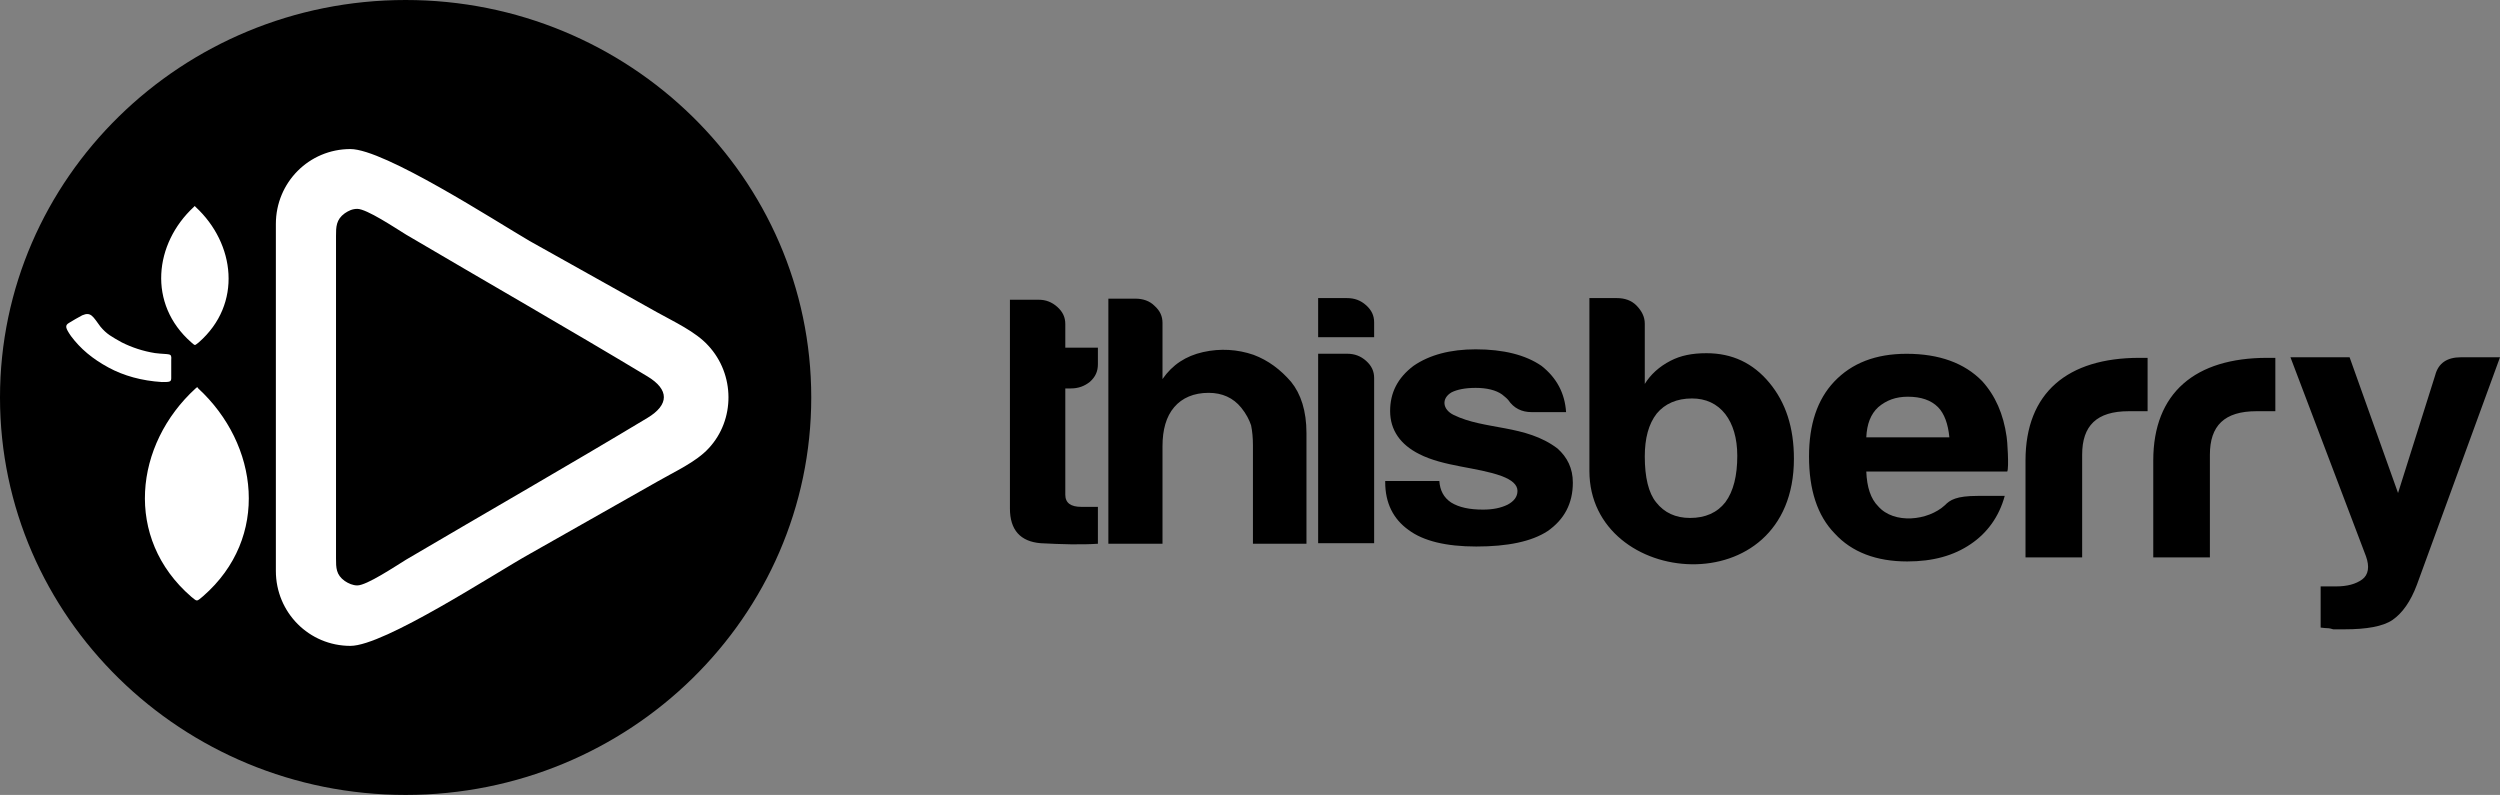 <svg width="217" height="69" viewBox="0 0 217 69" fill="none" xmlns="http://www.w3.org/2000/svg">
<rect x="0" y="0" width="217" height="69" fill="#808080" stroke="none"/>
<path fill-rule="evenodd" clip-rule="evenodd" d="M35.209 0C54.636 0 70.417 15.464 70.417 34.5C70.417 53.536 54.636 69 35.209 69C15.781 69 0 53.536 0 34.5C0 15.464 15.781 0 35.209 0Z" fill="black"/>
<path fill-rule="evenodd" clip-rule="evenodd" d="M61.525 38.9C60.437 40.102 58.48 40.977 57.066 41.797L45.971 48.083C42.925 49.777 33.354 56.062 30.417 56.062C26.827 56.062 23.945 53.166 23.945 49.558C23.945 49.504 23.945 49.449 23.945 49.394C23.945 39.447 23.945 29.499 23.945 19.606C23.945 19.551 23.945 19.496 23.945 19.442C23.945 15.834 26.827 12.938 30.417 12.938C33.354 12.938 42.98 19.169 45.971 20.918L57.011 27.094C58.48 27.914 60.383 28.788 61.471 29.991C63.809 32.505 63.809 36.44 61.525 38.9ZM8.717 28.351C9.261 29.007 9.696 29.226 10.566 29.717C11.436 30.155 12.415 30.483 13.449 30.647C14.754 30.811 14.917 30.592 14.863 31.248V32.833C14.863 33.161 14.7 33.161 14.047 33.161C12.306 33.052 10.729 32.614 9.424 31.904C8.01 31.139 6.977 30.264 6.161 29.171C5.672 28.46 5.617 28.242 5.998 28.023C6.27 27.859 6.814 27.531 7.14 27.367C7.901 27.039 8.065 27.477 8.717 28.351ZM16.603 29.717C12.796 26.383 13.394 21.136 16.82 17.966C16.929 17.857 16.875 17.857 16.984 17.966C20.41 21.136 21.062 26.383 17.256 29.717C16.875 29.991 16.984 30.045 16.603 29.717ZM16.603 51.799C10.729 46.716 11.654 38.572 16.984 33.708C17.147 33.598 17.092 33.544 17.201 33.708C22.477 38.572 23.456 46.661 17.636 51.745C17.038 52.236 17.147 52.236 16.603 51.799ZM29.166 44.53V48.465C29.166 49.285 29.166 49.886 29.927 50.433C30.254 50.651 30.634 50.815 31.015 50.815C31.831 50.815 34.278 49.176 35.257 48.574C42.218 44.475 49.288 40.43 56.195 36.276C58.099 35.129 58.099 33.817 56.195 32.669C49.288 28.515 42.218 24.47 35.257 20.371C34.278 19.77 31.831 18.13 31.015 18.13C30.58 18.13 30.254 18.294 29.927 18.513C29.166 19.059 29.166 19.715 29.166 20.48V24.416C29.166 31.139 29.166 37.807 29.166 44.53Z" fill="white"/>
<path fill-rule="evenodd" clip-rule="evenodd" d="M107.741 35.389C107.046 34.529 106.085 34.098 104.91 34.098C103.629 34.098 102.614 34.529 101.92 35.342C101.226 36.154 100.905 37.302 100.905 38.736V47.198H96.206V25.923H98.556C99.196 25.923 99.784 26.114 100.211 26.544C100.692 26.975 100.905 27.453 100.905 28.026V32.903C101.76 31.66 102.934 30.895 104.43 30.56C105.925 30.226 107.42 30.321 108.809 30.799C110.09 31.278 111.158 32.09 112.066 33.142C112.92 34.194 113.401 35.676 113.401 37.589V47.198H108.755V38.64C108.755 38.019 108.702 37.445 108.595 36.919C108.435 36.441 108.168 35.915 107.741 35.389ZM120.236 41.748H124.935C124.989 42.561 125.309 43.182 125.95 43.613C126.644 44.043 127.552 44.234 128.727 44.234C129.581 44.234 130.275 44.091 130.863 43.804C131.397 43.517 131.717 43.135 131.717 42.609C131.717 42.083 131.236 41.652 130.329 41.318C128.246 40.553 125.309 40.505 123.173 39.405C121.571 38.593 120.663 37.35 120.663 35.676C120.663 34.098 121.304 32.807 122.693 31.756C124.081 30.799 125.896 30.321 128.086 30.321C130.489 30.321 132.411 30.799 133.8 31.756C135.135 32.807 135.829 34.146 135.936 35.772H132.945C132.091 35.772 131.397 35.437 130.916 34.72C130.756 34.529 130.542 34.385 130.382 34.242C129.848 33.859 129.047 33.668 128.086 33.668C127.178 33.668 126.484 33.812 126.003 34.051C125.095 34.577 125.202 35.533 126.164 36.011C128.887 37.35 132.411 36.824 135.188 38.927C136.042 39.692 136.523 40.648 136.523 41.892C136.523 43.708 135.775 45.095 134.334 46.099C132.945 47.007 130.863 47.438 128.139 47.438C125.523 47.438 123.547 46.959 122.265 46.003C120.93 45.047 120.236 43.66 120.236 41.844V41.748ZM114.415 30.704H116.925C117.566 30.704 118.1 30.895 118.581 31.325C119.061 31.756 119.275 32.234 119.275 32.807V47.151H114.415V30.704ZM114.415 25.875H116.925C117.566 25.875 118.1 26.066 118.581 26.497C119.061 26.927 119.275 27.405 119.275 27.979V29.27H114.415V25.875ZM95.298 47.198C93.803 47.294 92.148 47.246 90.332 47.151C88.57 47.007 87.662 46.003 87.662 44.139V26.018H90.172C90.759 26.018 91.293 26.21 91.774 26.64C92.254 27.07 92.468 27.548 92.468 28.122V30.178H95.298V31.612C95.298 32.234 95.085 32.712 94.604 33.142C94.124 33.525 93.59 33.716 92.949 33.716H92.468V42.943C92.468 43.66 92.949 43.995 93.856 43.995H95.298V47.198Z" fill="black"/>
<path d="M201.432 54.474V50.899H202.797C203.727 50.899 204.491 50.698 205.037 50.295C205.583 49.892 205.693 49.187 205.365 48.281L198.811 31.011H203.945L208.15 42.793L211.374 32.572C211.647 31.514 212.411 31.011 213.612 31.011H217L209.79 50.748C209.244 52.208 208.532 53.215 207.659 53.819C206.84 54.373 205.42 54.625 203.508 54.625C203.345 54.625 203.181 54.625 203.017 54.625C202.852 54.625 202.688 54.625 202.524 54.625C202.36 54.575 202.196 54.524 201.978 54.524C201.759 54.524 201.541 54.474 201.432 54.474ZM142.767 28.09V33.327C143.258 32.521 144.023 31.816 145.006 31.313C145.88 30.86 146.864 30.658 148.12 30.658C150.359 30.658 152.163 31.514 153.583 33.226C155.002 34.938 155.712 37.103 155.712 39.822C155.712 52.611 137.96 51.1 137.96 40.879V25.875H140.363C141.019 25.875 141.62 26.076 142.057 26.529C142.494 26.983 142.767 27.486 142.767 28.09ZM150.796 39.57C150.796 38.009 150.414 36.801 149.758 35.945C149.049 35.039 148.066 34.586 146.864 34.586C145.552 34.586 144.515 35.039 143.805 35.895C143.095 36.801 142.767 38.06 142.767 39.621C142.767 41.433 143.095 42.793 143.75 43.598C144.46 44.505 145.443 44.958 146.7 44.958C148.011 44.958 149.049 44.505 149.758 43.598C150.468 42.642 150.796 41.282 150.796 39.57ZM171.663 43.044H174.011C173.519 44.857 172.482 46.267 171.062 47.224C169.587 48.231 167.784 48.734 165.545 48.734C162.868 48.734 160.738 47.928 159.263 46.317C157.733 44.756 157.023 42.491 157.023 39.621C157.023 36.851 157.734 34.686 159.209 33.126C160.738 31.514 162.813 30.709 165.49 30.709C168.33 30.709 170.516 31.514 172.045 33.075C173.192 34.334 173.901 35.945 174.175 37.909C174.229 38.11 174.393 40.628 174.229 40.93H161.994C162.048 42.289 162.376 43.296 163.031 43.951C164.398 45.511 167.347 45.209 168.821 43.85C169.26 43.397 169.806 43.044 171.663 43.044ZM161.994 37.959H169.205C169.096 36.801 168.767 35.895 168.221 35.341C167.62 34.737 166.746 34.435 165.599 34.435C164.562 34.435 163.743 34.737 163.031 35.341C162.376 35.945 162.048 36.801 161.994 37.959ZM175.814 48.382V39.973C175.814 34.082 179.473 31.061 185.7 31.061C185.809 31.061 185.918 31.061 186.029 31.061C186.193 31.061 186.302 31.061 186.411 31.061V35.693H184.772C181.987 35.693 180.731 36.952 180.731 39.47V48.382H175.814ZM186.903 48.382V39.973C186.903 34.082 190.562 31.061 196.789 31.061C196.898 31.061 197.007 31.061 197.116 31.061C197.281 31.061 197.391 31.061 197.5 31.061V35.693H195.86C193.075 35.693 191.819 36.952 191.819 39.47V48.382H186.903Z" fill="black"/>
</svg>

